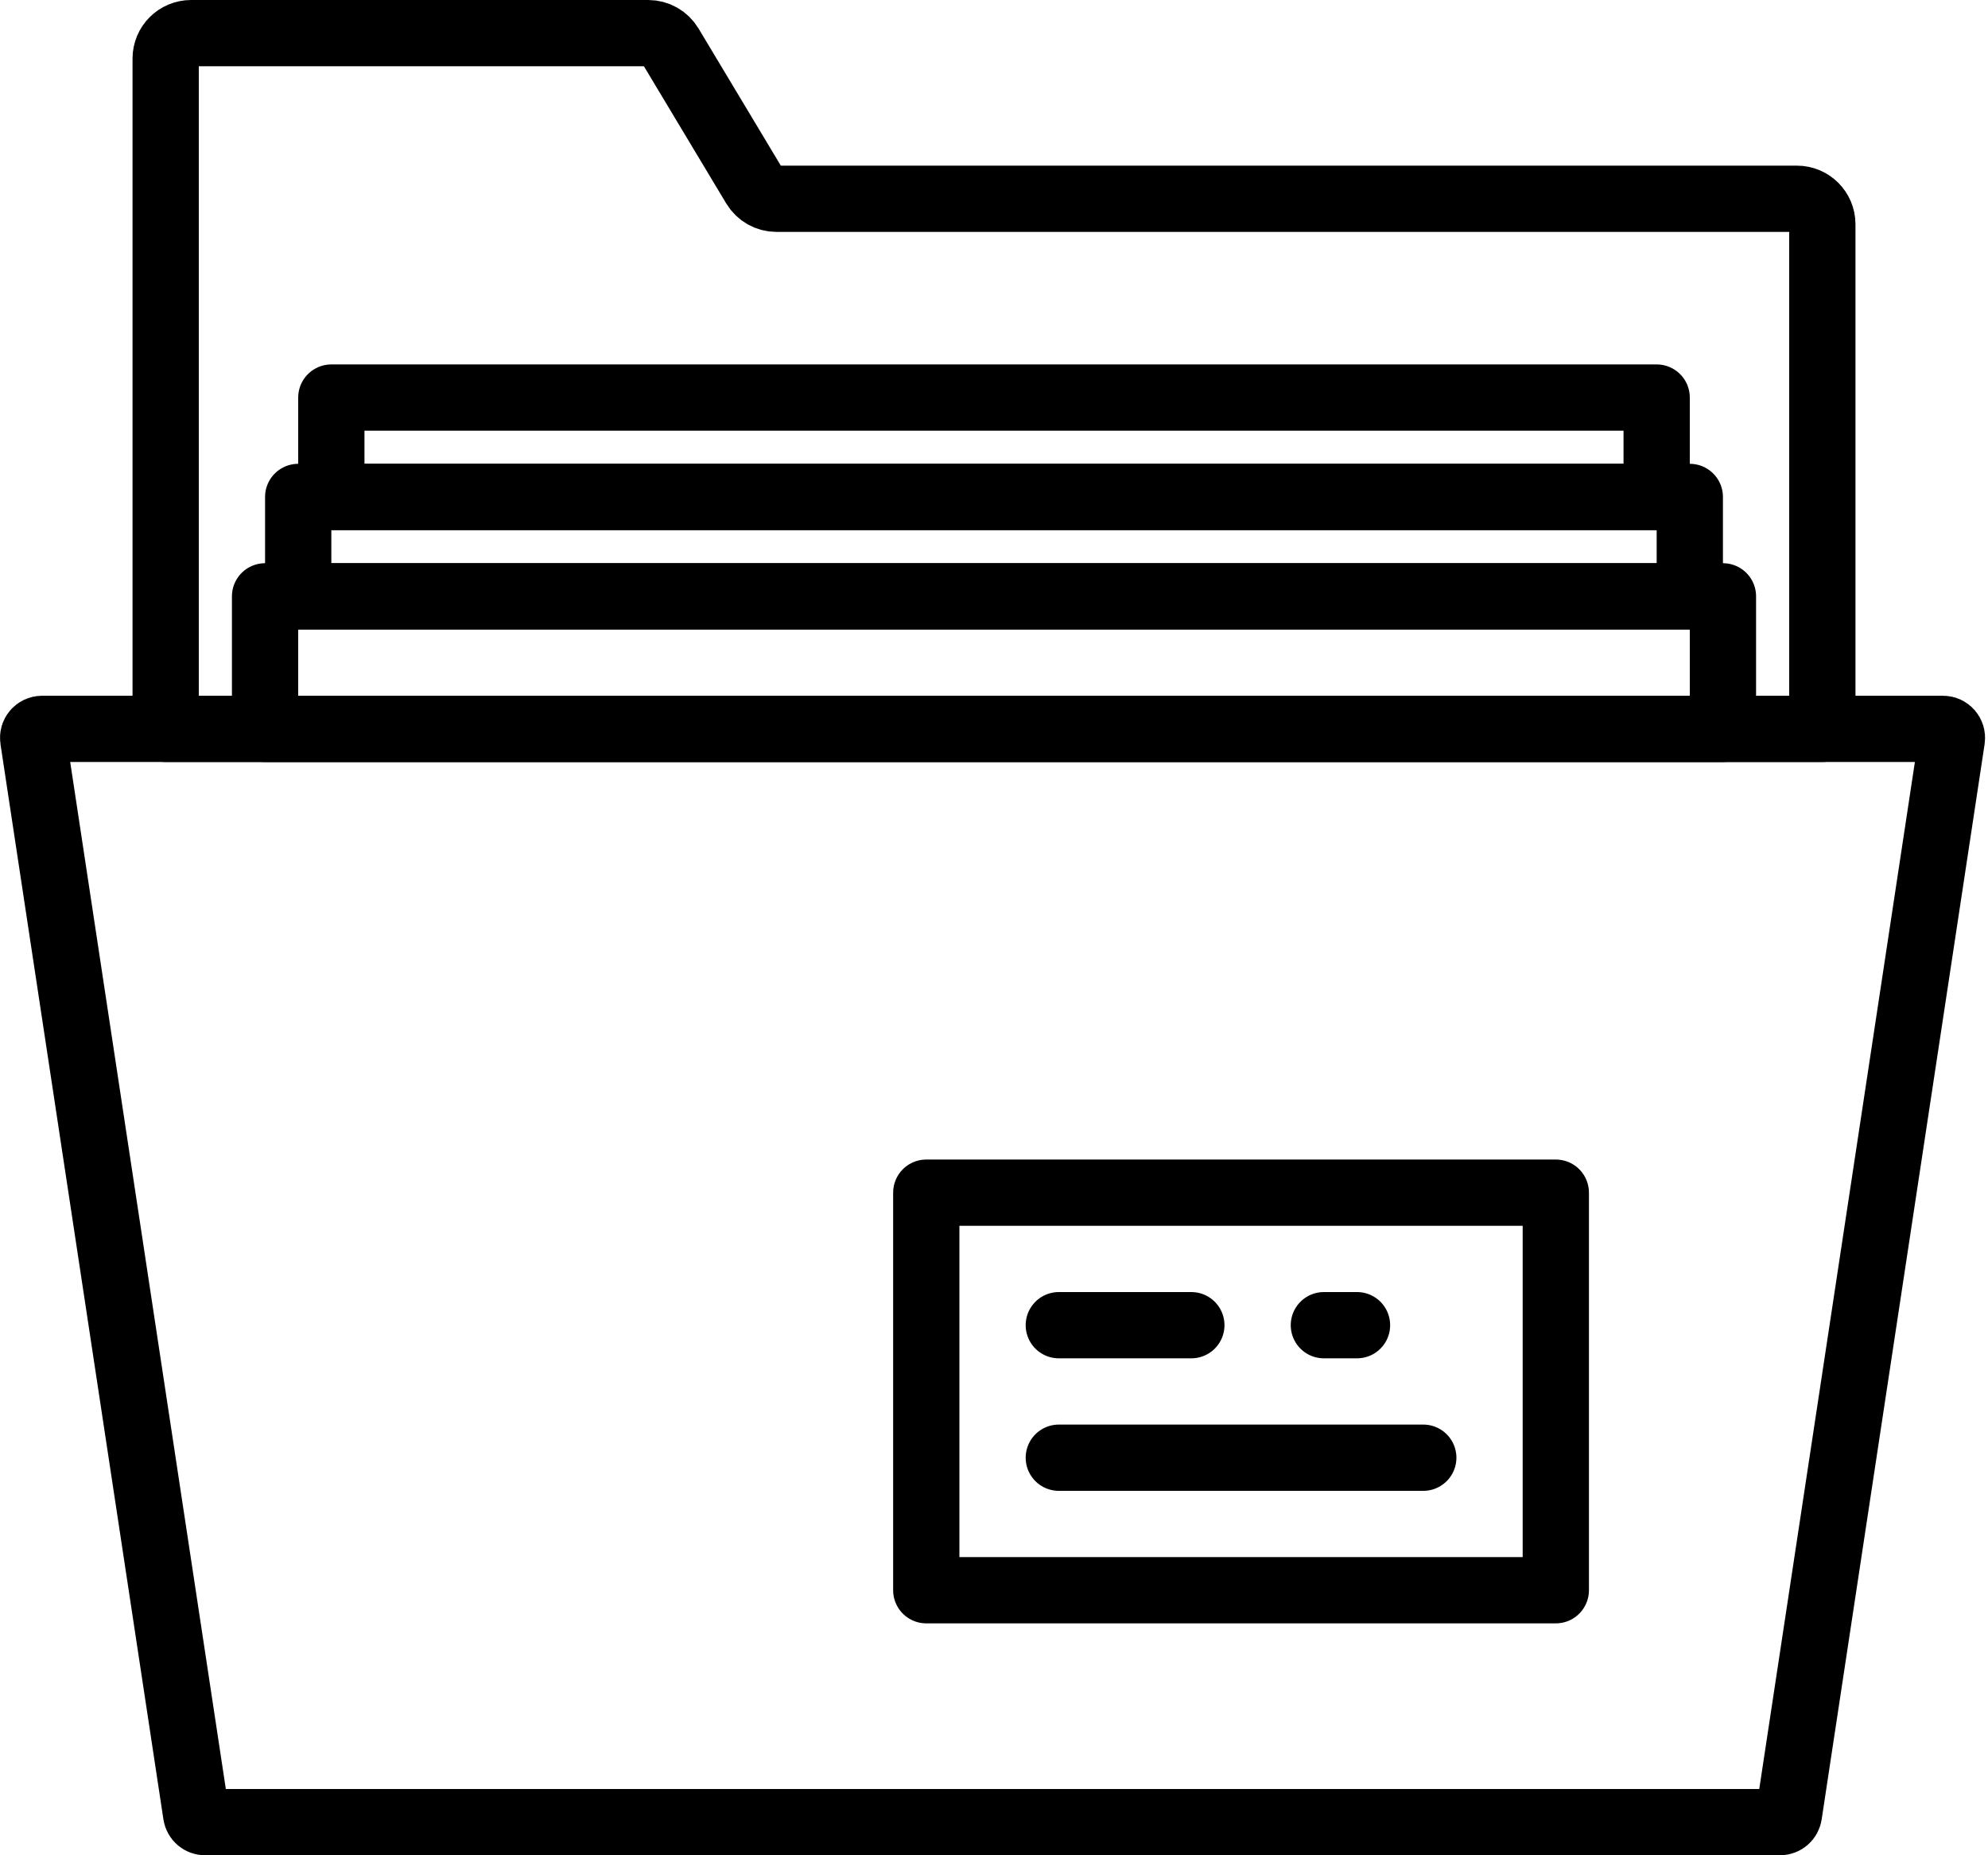 <?xml version="1.0" encoding="UTF-8" standalone="no"?>
<svg width="60px" height="56px" viewBox="0 0 60 56" version="1.1" xmlns="http://www.w3.org/2000/svg" xmlns:xlink="http://www.w3.org/1999/xlink" xmlns:sketch="http://www.bohemiancoding.com/sketch/ns">
    <!-- Generator: Sketch 3.2.2 (9983) - http://www.bohemiancoding.com/sketch -->
    <title>61 - Archive (Outline)</title>
    <desc>Created with Sketch.</desc>
    <defs></defs>
    <g id="Page-1" stroke="none" stroke-width="1" fill="none" fill-rule="evenodd" sketch:type="MSPage">
        <g id="Icons" sketch:type="MSArtboardGroup" transform="translate(-1200, -4079)" stroke="#000000" stroke-width="2" stroke-linejoin="round">
            <g id="61---Archive-(Outline)" sketch:type="MSLayerGroup" transform="translate(1200, 4080)">
                <path d="M53.723,54 L6.189,54 C6.055,54 5.941,53.902 5.921,53.769 L1.003,21.311 C0.978,21.148 1.105,21 1.271,21 L58.641,21 C58.807,21 58.934,21.148 58.909,21.311 L53.991,53.769 C53.971,53.902 53.857,54 53.723,54 L53.723,54 Z" id="Path" sketch:type="MSShapeGroup"></path>
                <path d="M55,21 L55,5.767 C55,5.344 54.656,5 54.232,5 L23.435,5 C23.165,5 22.915,4.858 22.776,4.627 L20.224,0.373 C20.085,0.142 19.835,0 19.565,0 L5.768,0 C5.344,0 5,0.344 5,0.767 L5,21 L55,21 L55,21 Z" id="Path" sketch:type="MSShapeGroup"></path>
                <path d="M8,17 L52,17 L52,21 L8,21 L8,17 Z" id="Path" sketch:type="MSShapeGroup"></path>
                <path d="M9,14 L51,14 L51,17 L9,17 L9,14 Z" id="Path" sketch:type="MSShapeGroup"></path>
                <path d="M10,11 L50,11 L50,14 L10,14 L10,11 Z" id="Path" sketch:type="MSShapeGroup"></path>
                <path d="M27.956,35 L46.956,35 L46.956,47 L27.956,47 L27.956,35 Z" id="Path" sketch:type="MSShapeGroup"></path>
                <path d="M35.956,39 L31.956,39 L35.956,39 L35.956,39 Z M40.956,39 L39.956,39 L40.956,39 L40.956,39 Z M42.956,43 L31.956,43 L42.956,43 L42.956,43 Z" id="Stroke-53" stroke-linecap="round" sketch:type="MSShapeGroup"></path>
            </g>
        </g>
    </g>
</svg>